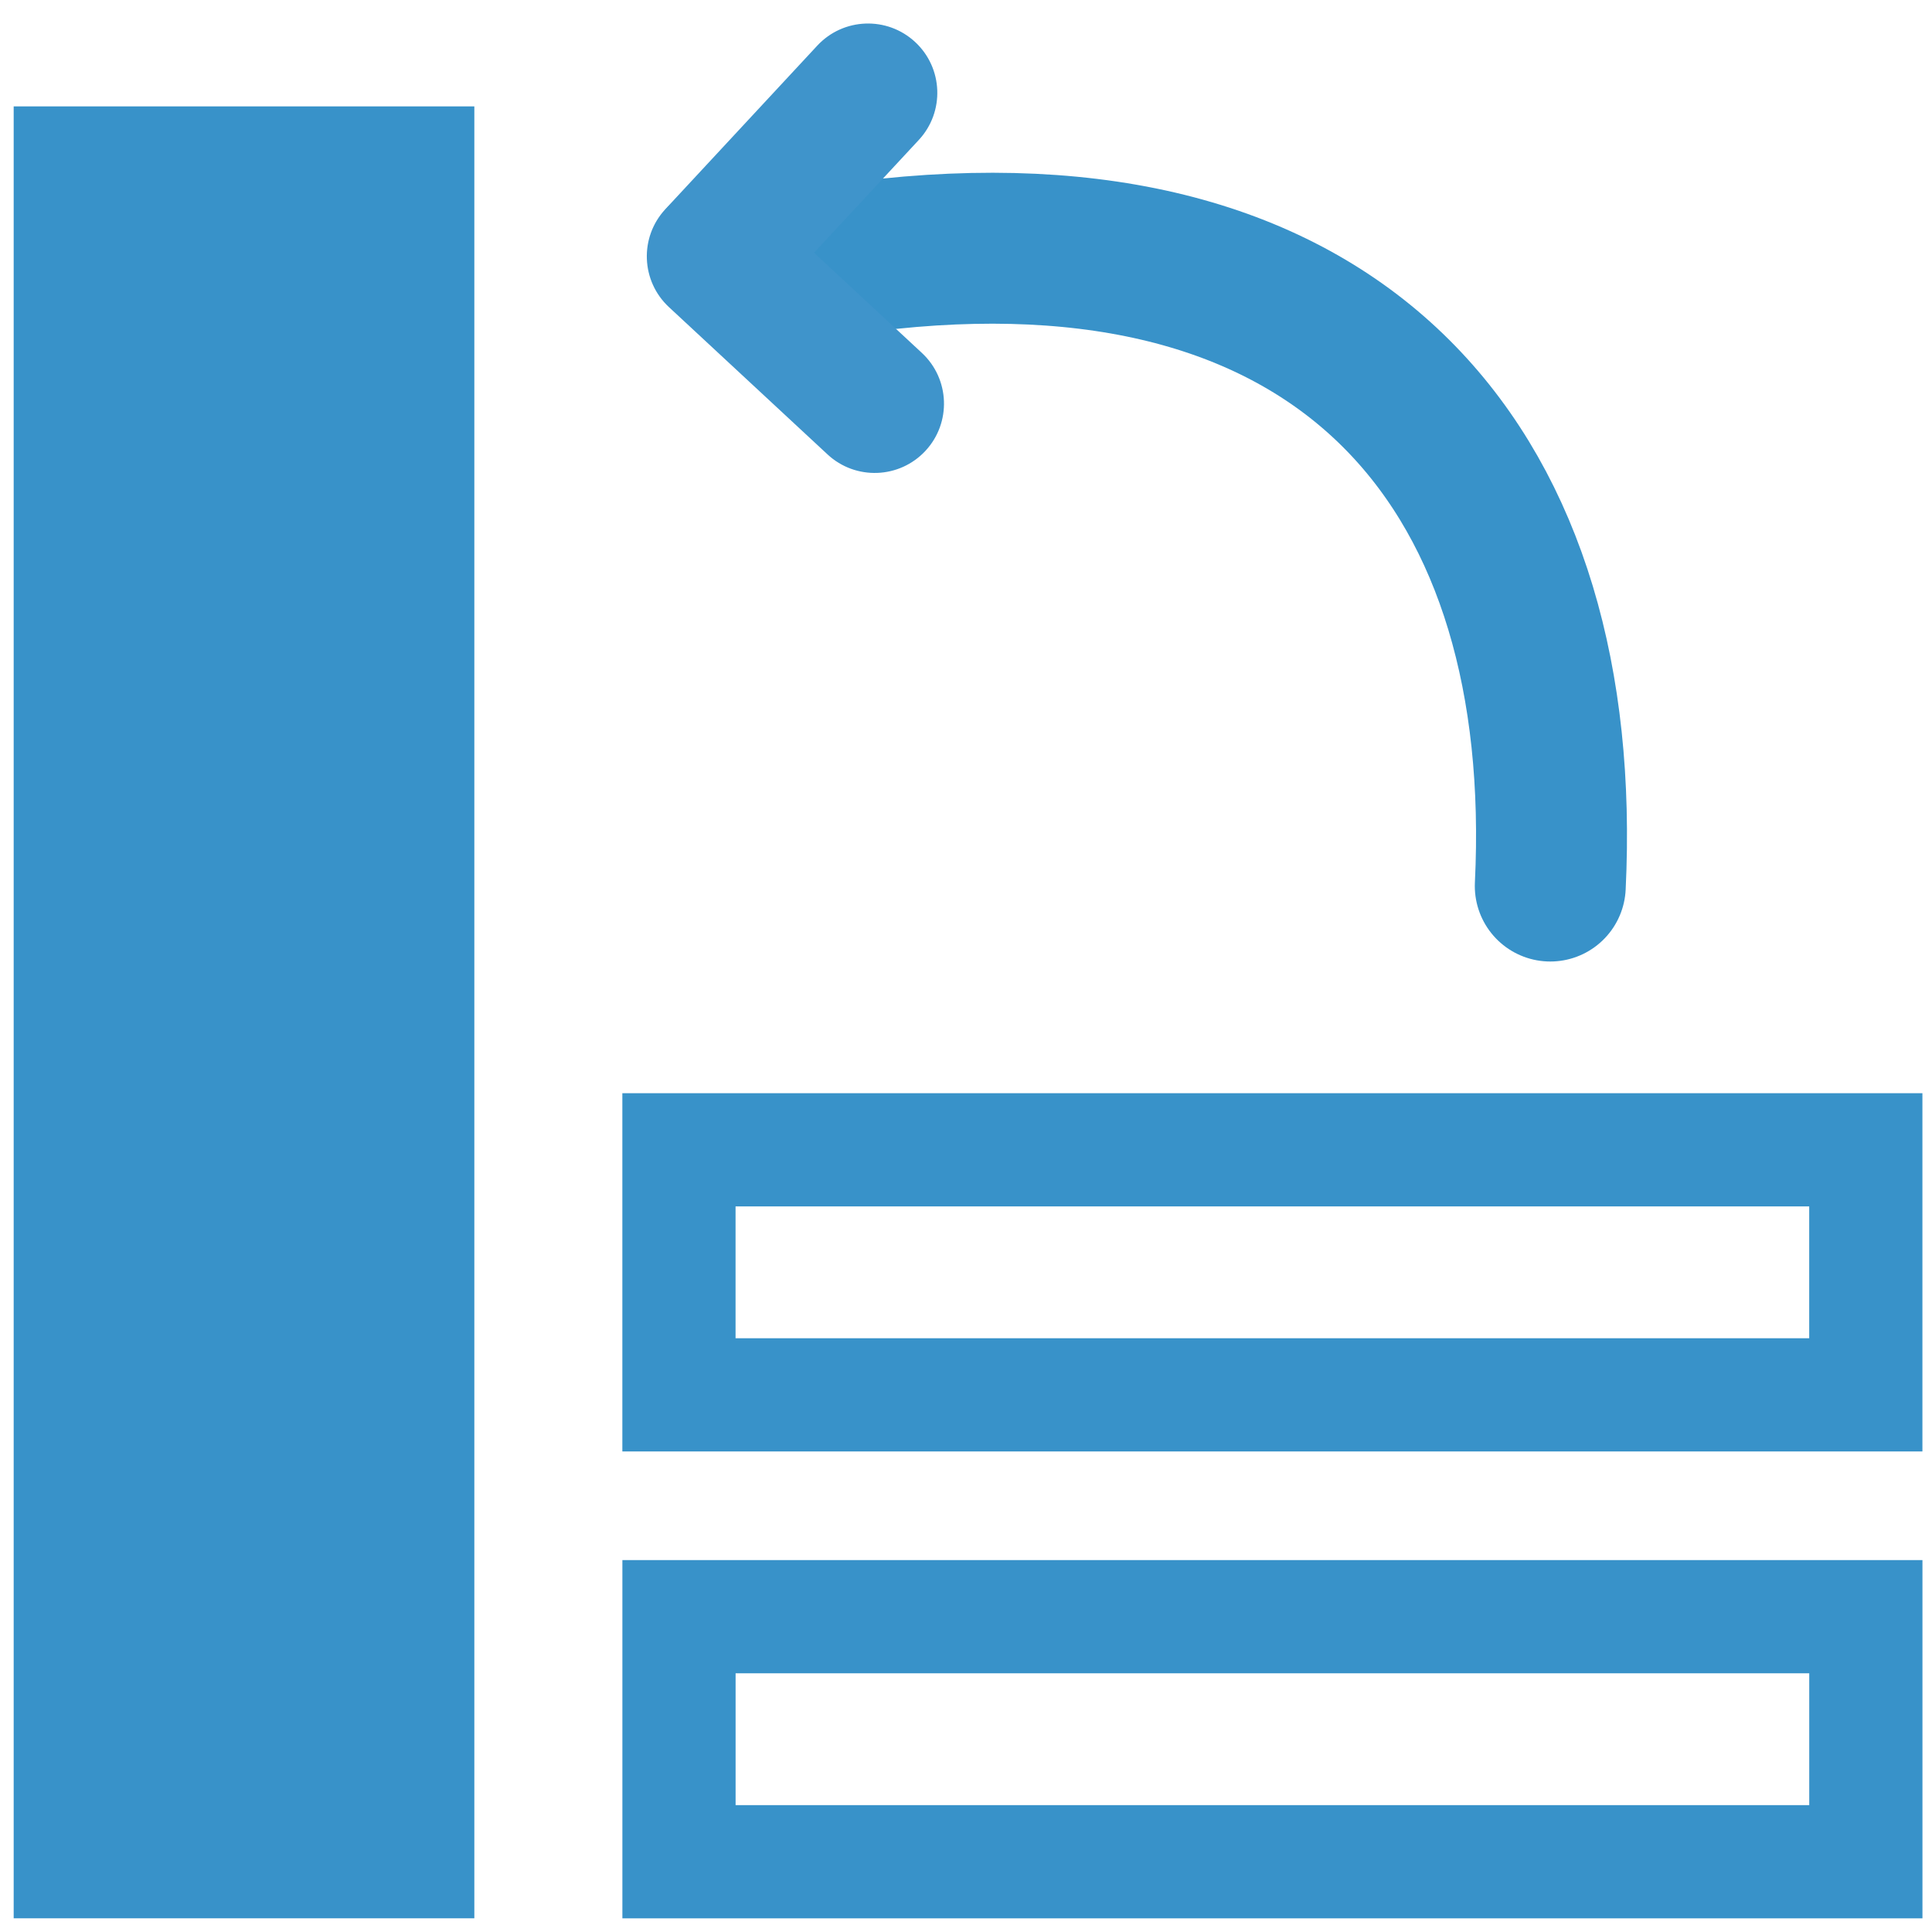 <?xml version="1.0" encoding="utf-8"?>
<!-- Generator: Adobe Illustrator 25.0.1, SVG Export Plug-In . SVG Version: 6.00 Build 0)  -->
<svg version="1.1" id="Layer_1" xmlns="http://www.w3.org/2000/svg" xmlns:xlink="http://www.w3.org/1999/xlink" x="0px" y="0px"
	 viewBox="0 0 512 512" style="enable-background:new 0 0 512 512;" xml:space="preserve">
<style type="text/css">
	.st0{fill:#3892C9;stroke:#3892C9;stroke-width:30;stroke-miterlimit:10;}
	.st1{fill:none;stroke:#3892C9;stroke-width:30;stroke-miterlimit:10;}
	.st2{fill:none;stroke:#3892C9;stroke-width:40;stroke-linecap:round;stroke-linejoin:round;stroke-miterlimit:10;}
	.st3{fill:#3F94CB;}
</style>
<g id="_x34_">
	<g id="_x32__1_">
		
			<rect x="18.62" y="43.19" transform="matrix(-1 -4.490376e-11 4.490376e-11 -1 129.325 536.564)" class="st0" width="92.08" height="450.18"/>
	</g>
	<rect x="179.93" y="304.71" class="st1" width="314.53" height="64.94"/>
	<rect x="179.94" y="428.44" class="st1" width="314.53" height="64.94"/>
	<g>
		<path class="st2" d="M235.49,67.26c123.02-12.83,180.62,59.17,175.35,167.55"/>
		<g>
			<path class="st3" d="M243.49,37.09l-39.04,42.03c-6.9,7.43-18.52,7.86-25.95,0.96l0,0c-7.43-6.9-7.86-18.52-0.96-25.95
				l39.04-42.03c6.9-7.43,18.52-7.86,25.95-0.96l0,0C249.96,18.04,250.39,29.66,243.49,37.09z"/>
			<path class="st3" d="M219.31,120.43l-42.03-39.04c-7.43-6.9-7.86-18.52-0.96-25.95l0,0c6.9-7.43,18.52-7.86,25.95-0.96
				l42.03,39.04c7.43,6.9,7.86,18.52,0.96,25.95l0,0C238.36,126.9,226.74,127.33,219.31,120.43z"/>
		</g>
	</g>
</g>
<g>
</g>
<g>
</g>
<g>
</g>
<g>
</g>
<g>
</g>
</svg>
